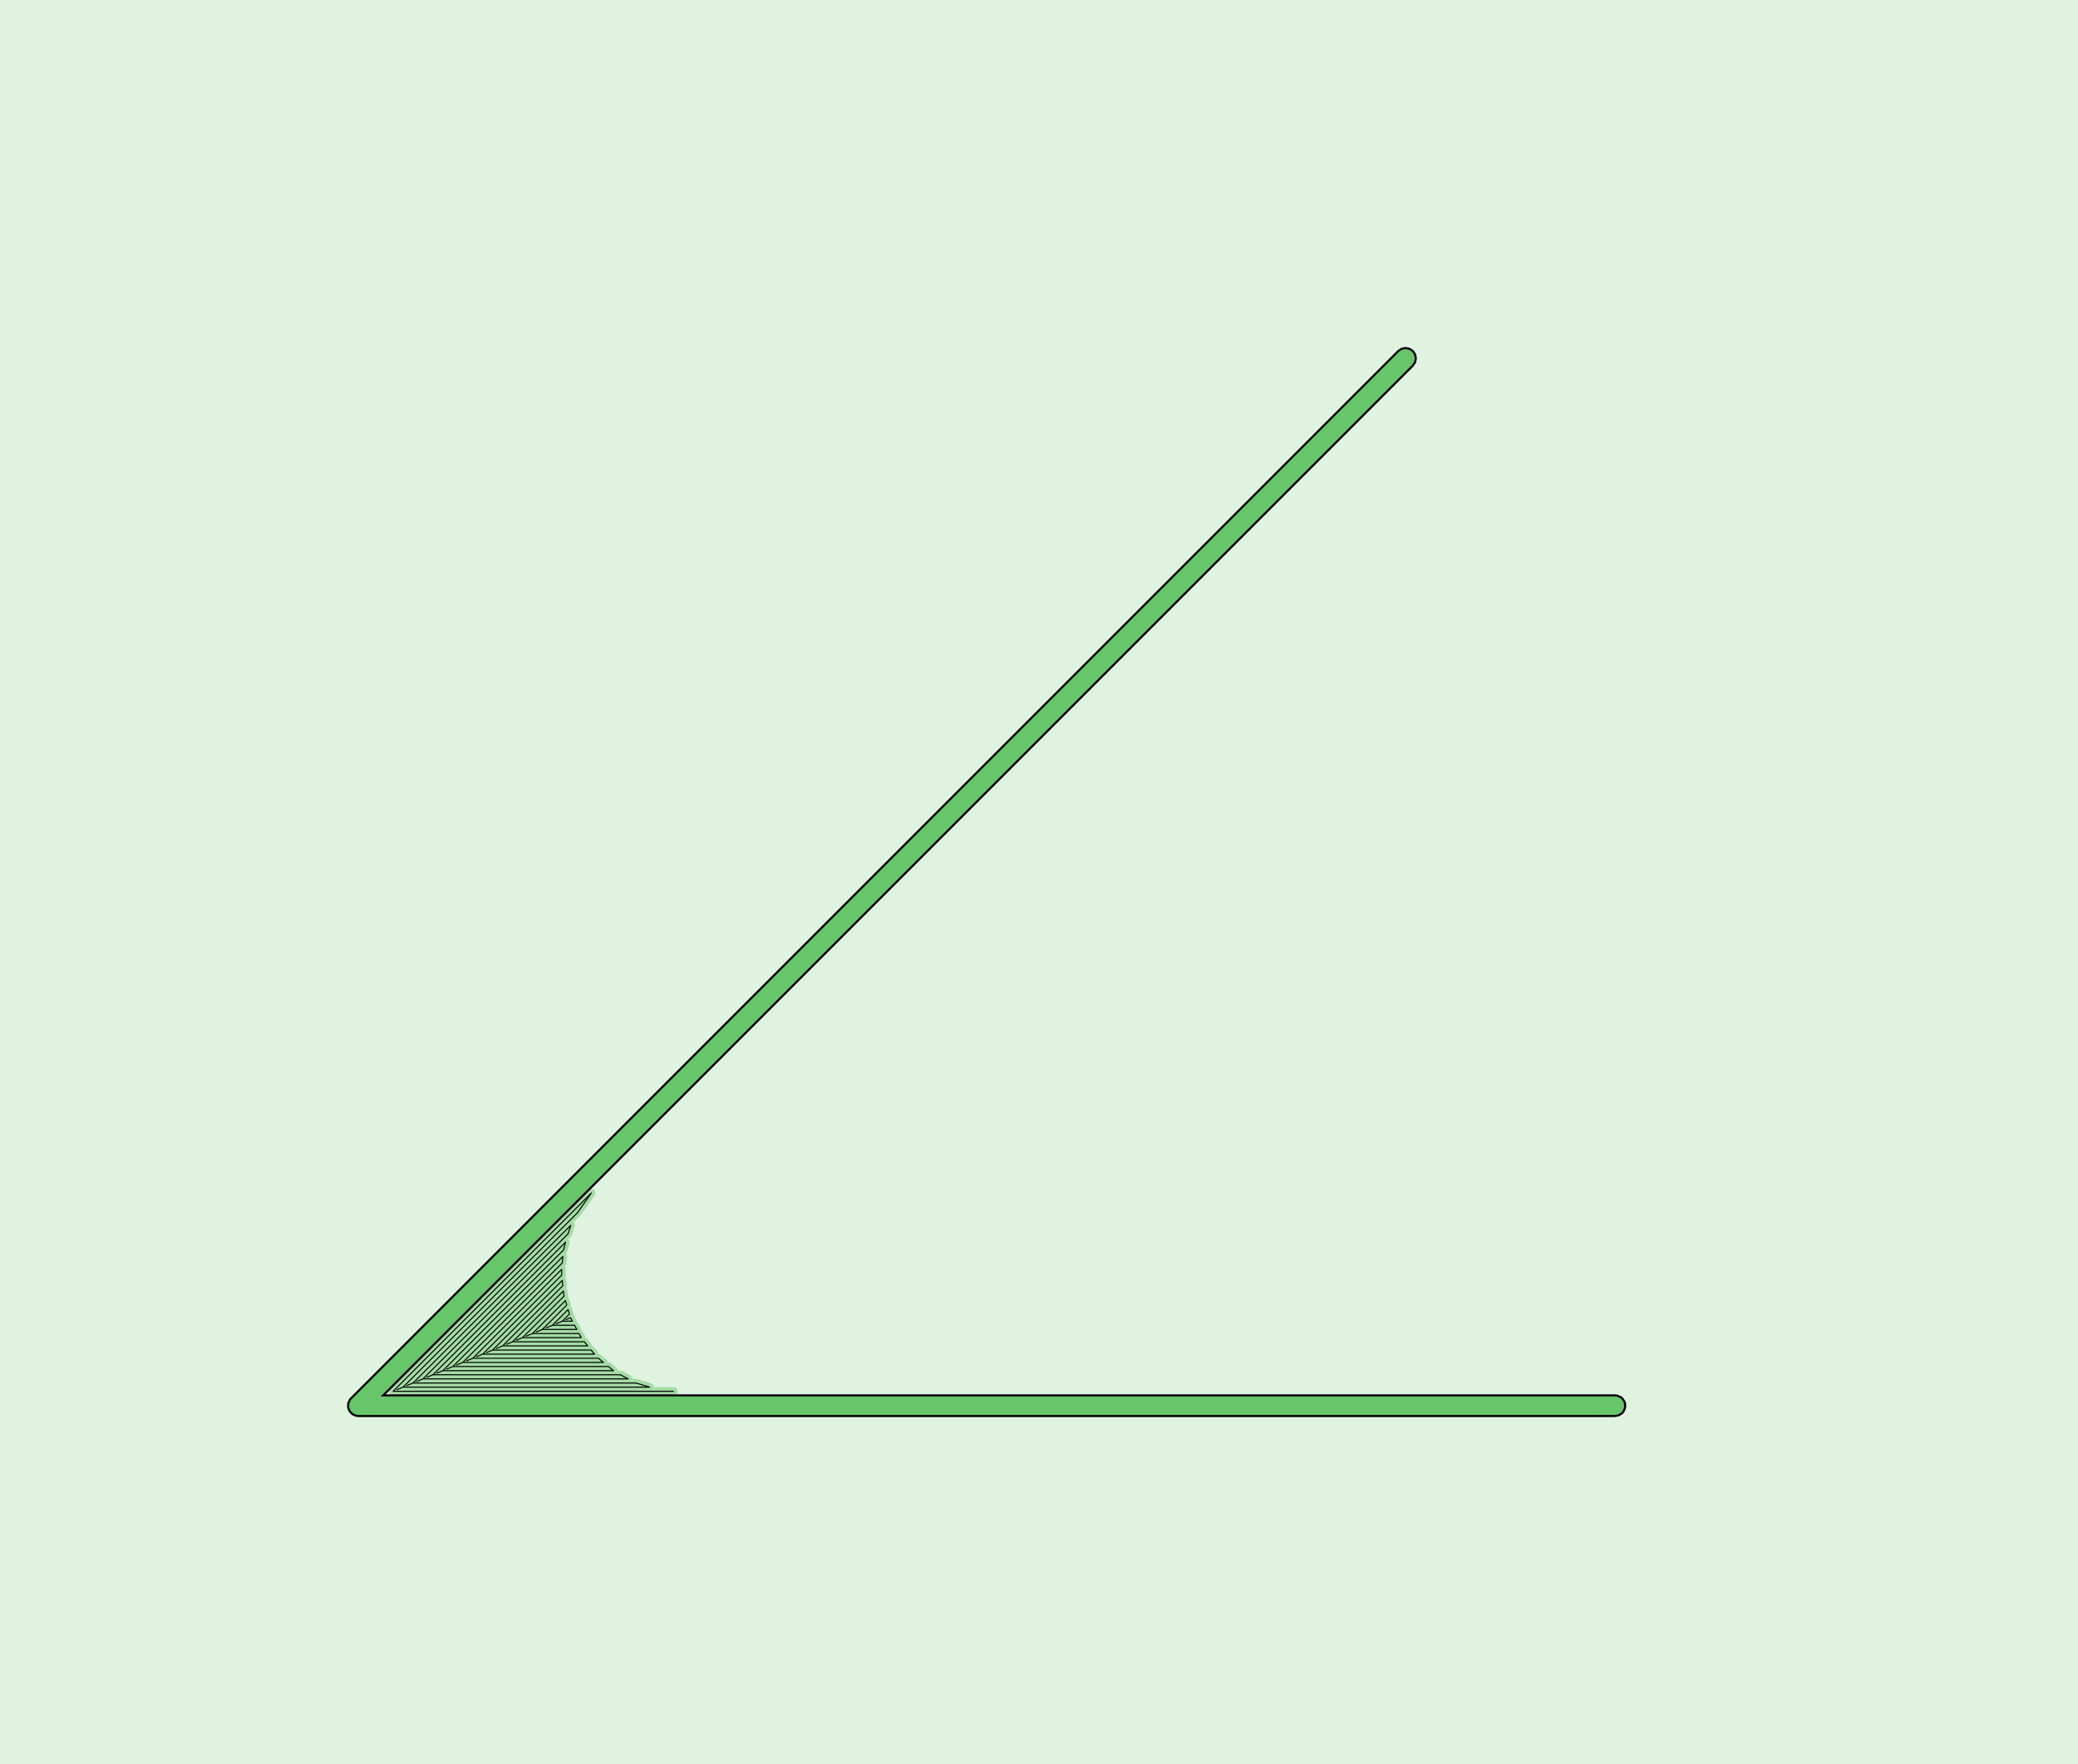 <?xml version="1.0" standalone="no"?>
<!DOCTYPE svg PUBLIC "-//W3C//DTD SVG 1.1//EN"
"http://www.w3.org/Graphics/SVG/1.1/DTD/svg11.dtd">
<!-- original:
<svg width="95.2441" height="80.8441" viewBox="0 0 1984.25 1684.25" version="1.1"
-->
<svg width="9524.41" height="8084.41" viewBox="0 0 1984.25 1684.25" version="1.1"
xmlns="http://www.w3.org/2000/svg"
xmlns:xlink="http://www.w3.org/1999/xlink">
<g fill-rule="evenodd"><path d="M 0,1684.25 L 0,0 L 1984.25,0 L 1984.25,1684.25 L 0,1684.25 z " style="fill-opacity:0.2;fill:rgb(103,198,105);"/></g>
<polyline points="544.822,1258.16 540.616,1259.91 544.822,1258.16 546.56,1261.42 536.972,1261.42 531.11,1263.84 536.972,1261.42 543.752,1254.64 542.456,1250.37 527.468,1265.35 521.606,1267.78 527.468,1265.35 548.664,1265.35 550.77,1269.29 517.964,1269.29 512.1,1271.72 517.964,1269.29 541.16,1246.09 539.864,1241.82 508.458,1273.23 502.596,1275.65 508.458,1273.23 552.874,1273.23 554.978,1277.16 498.954,1277.16 493.088,1279.59 498.954,1277.16 538.568,1237.55 537.892,1232.66 489.448,1281.1 483.584,1283.53 489.448,1281.1 557.958,1281.1 561.19,1285.04 479.944,1285.04 474.078,1287.47 479.944,1285.04 537.392,1227.59 536.894,1222.52 470.44,1288.98 464.574,1291.4 470.44,1288.98 564.42,1288.98 567.652,1292.91 460.934,1292.91 455.068,1295.34 460.934,1292.91 536.394,1217.45 536.286,1211.99 451.43,1296.85 445.564,1299.28 451.43,1296.85 571.436,1296.85 576.234,1300.79 441.926,1300.79 436.06,1303.22 441.926,1300.79 536.894,1205.82 537.502,1199.64 432.42,1304.72 426.554,1307.15 432.42,1304.72 581.03,1304.72 585.828,1308.66 422.916,1308.66 417.05,1311.09 422.916,1308.66 538.11,1193.47 540.028,1185.98 413.41,1312.6 407.544,1315.03 413.41,1312.6 592.48,1312.6 599.844,1316.53 403.906,1316.53 398.038,1318.96 403.906,1316.53 542.452,1177.99 544.968,1169.9 394.402,1320.47 388.534,1322.9 394.402,1320.47 607.344,1320.47 620.322,1324.41 384.896,1324.41 379.03,1326.84 384.896,1324.41 551.362,1157.94 564.65,1139.09 375.392,1328.35 643.074,1328.35" style="stroke:rgb(103,198,105);stroke-width:7.874;fill:none;stroke-opacity:0.5;stroke-linecap:round;stroke-linejoin:round;;fill:none"/>
<polyline points="544.822,1258.16 540.616,1259.91 544.822,1258.16 546.56,1261.42 536.972,1261.42 531.11,1263.84 536.972,1261.42 543.752,1254.64 542.456,1250.37 527.468,1265.35 521.606,1267.78 527.468,1265.35 548.664,1265.35 550.77,1269.29 517.964,1269.29 512.1,1271.72 517.964,1269.29 541.16,1246.09 539.864,1241.82 508.458,1273.23 502.596,1275.65 508.458,1273.23 552.874,1273.23 554.978,1277.16 498.954,1277.16 493.088,1279.59 498.954,1277.16 538.568,1237.55 537.892,1232.66 489.448,1281.1 483.584,1283.53 489.448,1281.1 557.958,1281.1 561.19,1285.04 479.944,1285.04 474.078,1287.47 479.944,1285.04 537.392,1227.59 536.894,1222.52 470.44,1288.98 464.574,1291.4 470.44,1288.98 564.42,1288.98 567.652,1292.91 460.934,1292.91 455.068,1295.34 460.934,1292.91 536.394,1217.45 536.286,1211.99 451.43,1296.85 445.564,1299.28 451.43,1296.85 571.436,1296.85 576.234,1300.79 441.926,1300.79 436.06,1303.22 441.926,1300.79 536.894,1205.82 537.502,1199.64 432.42,1304.72 426.554,1307.15 432.42,1304.72 581.03,1304.72 585.828,1308.66 422.916,1308.66 417.05,1311.09 422.916,1308.66 538.11,1193.47 540.028,1185.98 413.41,1312.6 407.544,1315.03 413.41,1312.6 592.48,1312.6 599.844,1316.53 403.906,1316.53 398.038,1318.96 403.906,1316.53 542.452,1177.99 544.968,1169.9 394.402,1320.47 388.534,1322.9 394.402,1320.47 607.344,1320.47 620.322,1324.41 384.896,1324.41 379.03,1326.84 384.896,1324.41 551.362,1157.94 564.65,1139.09 375.392,1328.35 643.074,1328.35" style="stroke:rgb(0,0,0);stroke-width:1px;fill:none;stroke-opacity:1;stroke-linecap:round;stroke-linejoin:round;;fill:none"/>
<g fill-rule="evenodd"><path d="M 332.473,1344.05 L 332.473,1340.21 L 333.942,1336.66 L 335.166,1335.17 L 1335.17,335.166 L 1338.36,333.033 L 1342.13,332.283 L 1345.89,333.033 L 1349.09,335.166 L 1351.22,338.359 L 1351.97,342.126 L 1351.22,345.893 L 1349.09,349.086 L 365.888,1332.28 L 1542.13,1332.28 L 1544.05,1332.47 L 1547.59,1333.94 L 1549.09,1335.17 L 1551.22,1338.36 L 1551.78,1340.21 L 1551.78,1344.05 L 1550.31,1347.59 L 1549.09,1349.09 L 1545.89,1351.22 L 1542.13,1351.97 L 342.126,1351.97 L 340.206,1351.78 L 336.658,1350.31 L 333.942,1347.59 L 332.473,1344.05 z " style="fill-opacity:1;fill:rgb(103,198,105);stroke:rgb(0,0,0);stroke-width:2"/></g>
</svg>
